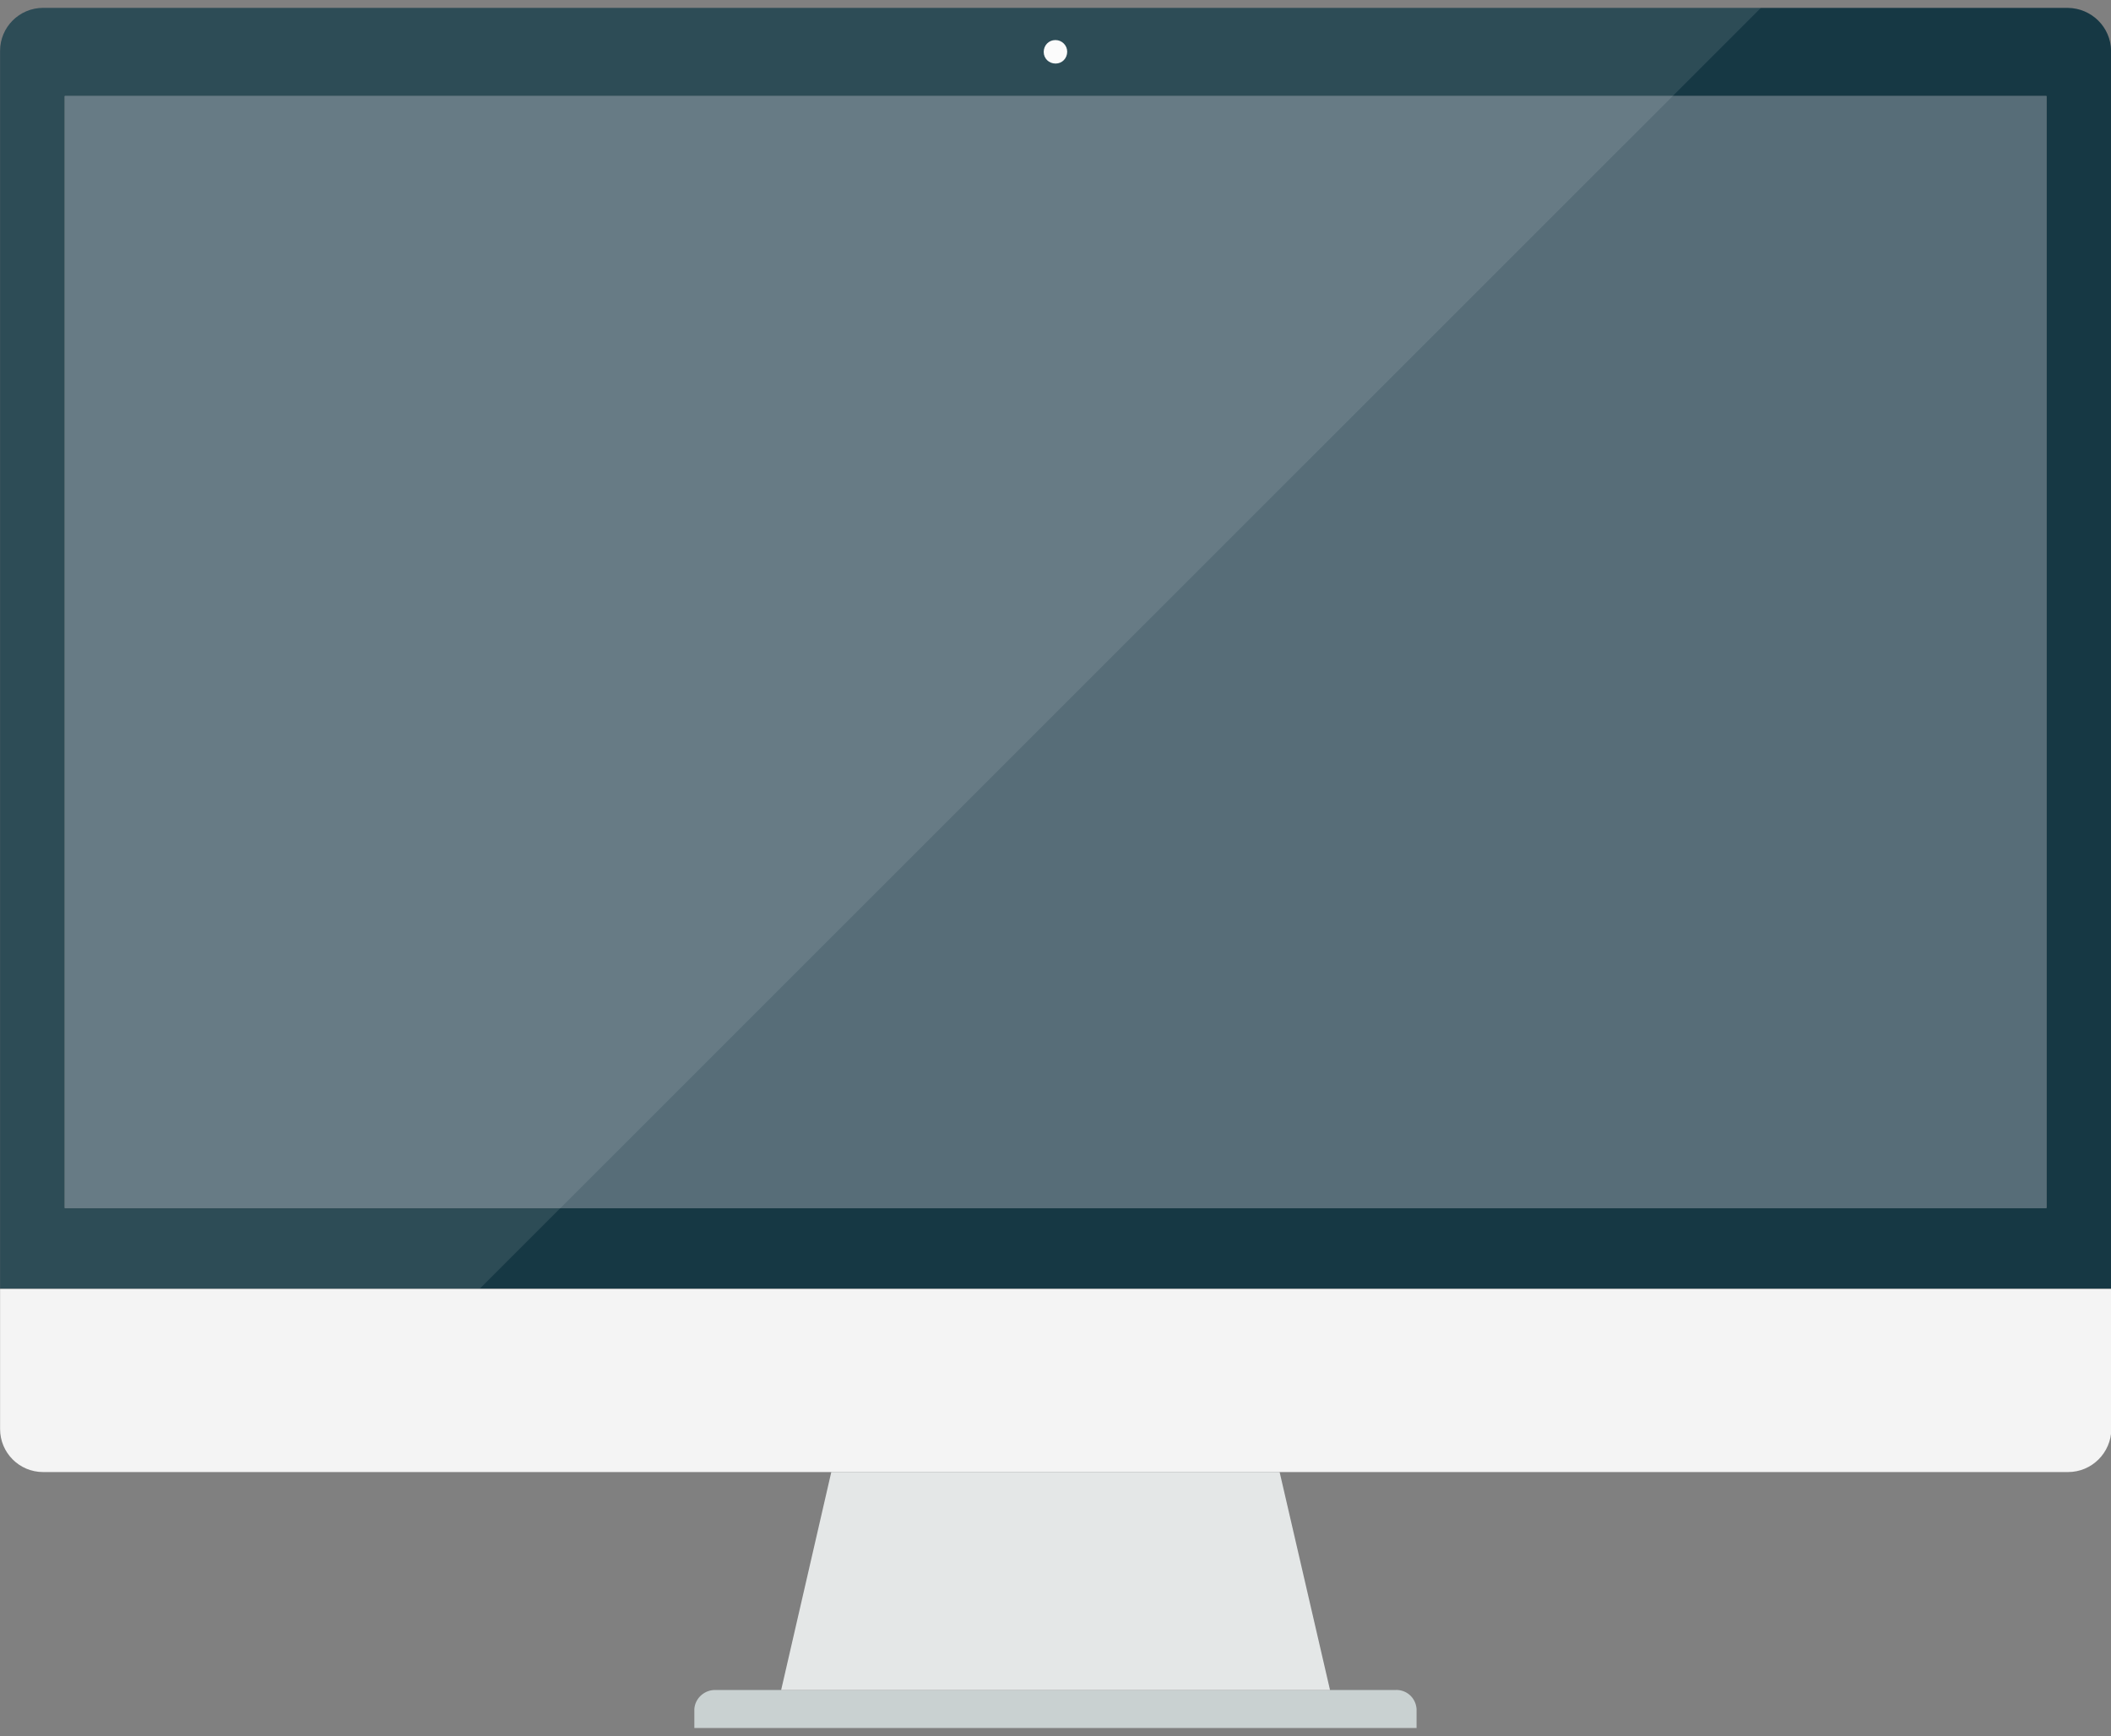 <?xml version="1.0" encoding="utf-8"?>
<!-- Generator: Adobe Illustrator 28.0.0, SVG Export Plug-In . SVG Version: 6.00 Build 0)  -->
<svg version="1.1" id="Calque_1" xmlns="http://www.w3.org/2000/svg" xmlns:xlink="http://www.w3.org/1999/xlink" x="0px" y="0px"
	 viewBox="0 0 800 658" style="enable-background:new 0 0 800 658;" xml:space="preserve">
<rect x="0" y="0" width="800" height="658" fill="#808080" stroke="none"/>
<style type="text/css">
	.st0{fill:#163844;}
	.st1{fill:#F4F4F4;}
	.st2{fill:#FBFBFB;}
	.st3{fill:#576D78;}
	.st4{fill:#C9D1D1;}
	.st5{fill:#E4E7E7;}
	.st6{opacity:0.1;fill:#FFFFFF;enable-background:new    ;}
</style>
<g id="mac_screen" transform="translate(-61.168 -435.413)">
	<path id="Path_1" class="st0" d="M844.8,438.4H77.5c-9,0-16.3,7.3-16.3,16.3v469.1h800V454.7C861.1,445.7,853.8,438.5,844.8,438.4z
		 M836.7,893.2h-751V471.8h751L836.7,893.2z"/>
	<path id="Path_2" class="st1" d="M61.2,923.8V977c0,9,7.3,16.3,16.3,16.3h767.4c9,0,16.3-7.3,16.4-16.3v-53.1H61.2z"/>
	<path id="Path_3" class="st2" d="M465.6,455c0,2.5-1.9,4.5-4.4,4.5c-2.5,0-4.5-1.9-4.5-4.4c0-2.5,1.9-4.5,4.4-4.5c0,0,0,0,0.1,0
		C463.6,450.6,465.6,452.6,465.6,455z"/>
	<rect id="Rectangle_1" x="85.7" y="471.8" class="st3" width="751" height="421.5"/>
	<path id="Path_4" class="st4" d="M589.8,1075.9H332.5c-4.2-0.2-7.9,3-8.2,7.2v7.2H598v-7.2C597.7,1078.8,594.1,1075.6,589.8,1075.9
		z"/>
	<path id="Path_5" class="st5" d="M376.2,993.3l-19,82.6h208l-19.1-82.6H376.2z"/>
	<path id="Path_6" class="st6" d="M728.5,438.4h-651c-9,0-16.3,7.3-16.3,16.3v469.1H243L728.5,438.4z"/>
</g>
</svg>
